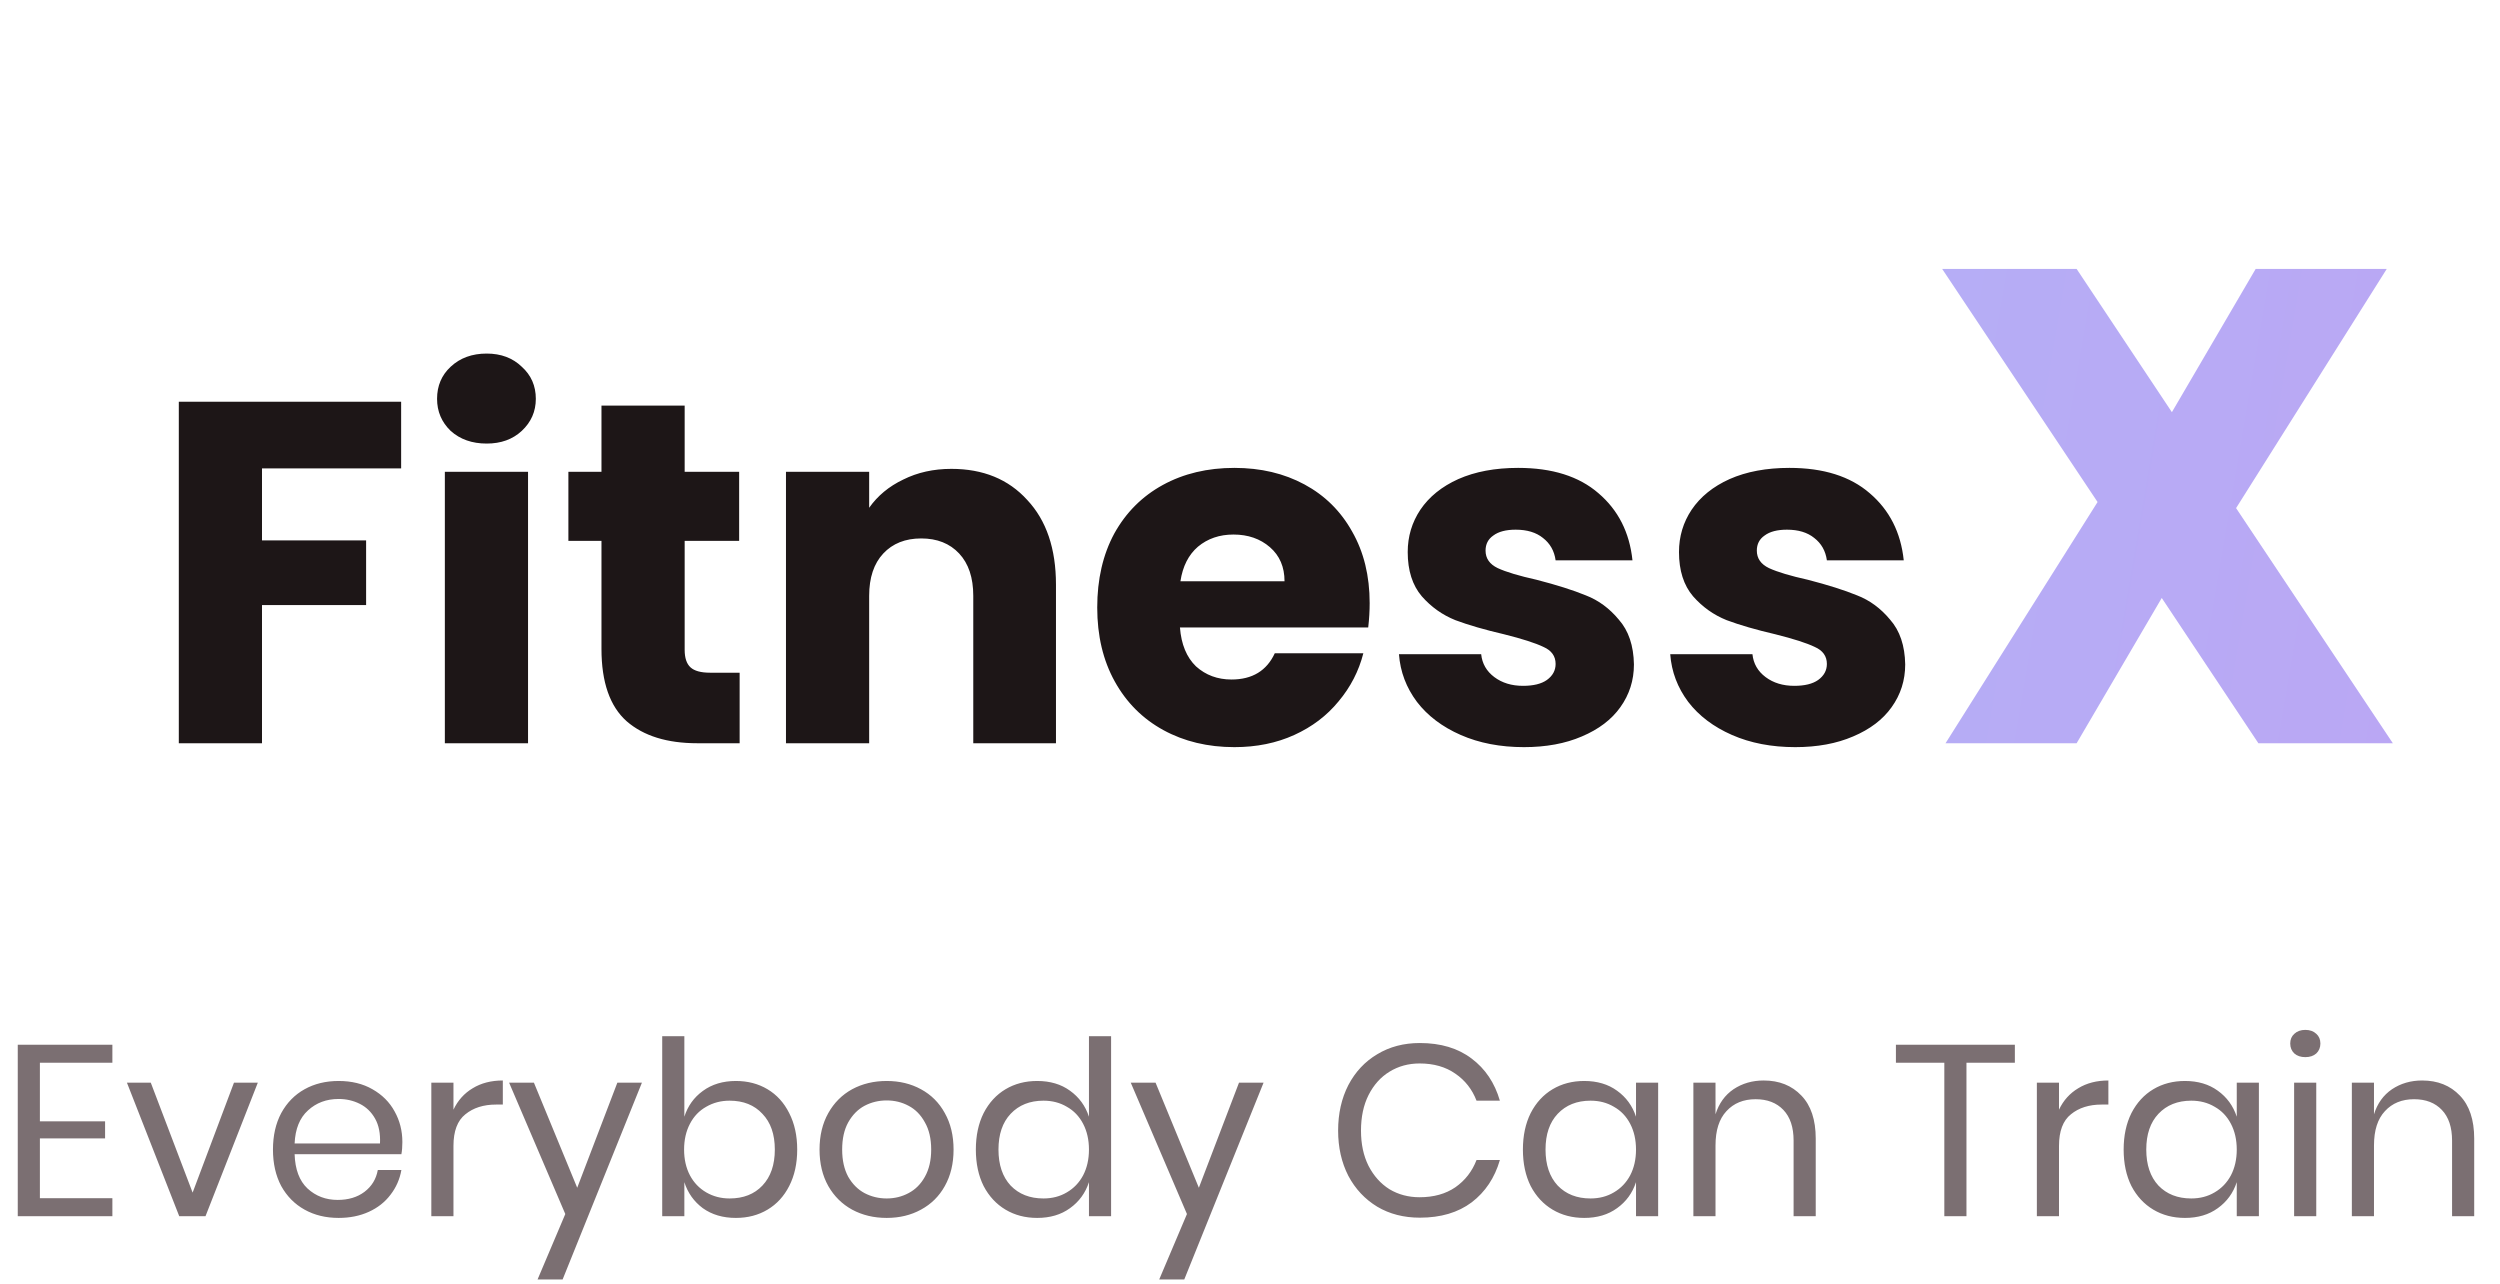 <svg width="185" height="95" viewBox="0 0 185 95" fill="none" xmlns="http://www.w3.org/2000/svg">
<path d="M2.952 78.642V82.98H7.776V84.24H2.952V88.668H8.316V90H1.314V77.31H8.316V78.642H2.952ZM14.254 88.254L17.314 80.118H19.078L15.207 90H13.264L9.393 80.118H11.158L14.254 88.254ZM29.775 84.51C29.775 84.858 29.751 85.158 29.703 85.41H21.801C21.837 86.538 22.155 87.384 22.755 87.948C23.367 88.512 24.111 88.794 24.987 88.794C25.779 88.794 26.439 88.596 26.967 88.2C27.507 87.792 27.837 87.252 27.957 86.58H29.703C29.583 87.264 29.313 87.876 28.893 88.416C28.485 88.956 27.951 89.376 27.291 89.676C26.631 89.976 25.887 90.126 25.059 90.126C24.111 90.126 23.271 89.922 22.539 89.514C21.807 89.106 21.231 88.524 20.811 87.768C20.403 87 20.199 86.1 20.199 85.068C20.199 84.036 20.403 83.136 20.811 82.368C21.231 81.6 21.807 81.012 22.539 80.604C23.271 80.196 24.111 79.992 25.059 79.992C26.019 79.992 26.853 80.196 27.561 80.604C28.281 81.012 28.827 81.558 29.199 82.242C29.583 82.926 29.775 83.682 29.775 84.51ZM28.119 84.618C28.155 83.886 28.035 83.274 27.759 82.782C27.483 82.29 27.105 81.924 26.625 81.684C26.145 81.444 25.623 81.324 25.059 81.324C24.159 81.324 23.403 81.606 22.791 82.17C22.179 82.722 21.849 83.538 21.801 84.618H28.119ZM33.556 82.116C33.88 81.432 34.353 80.904 34.977 80.532C35.602 80.148 36.346 79.956 37.209 79.956V81.738H36.706C35.782 81.738 35.026 81.978 34.438 82.458C33.849 82.926 33.556 83.706 33.556 84.798V90H31.918V80.118H33.556V82.116ZM39.51 80.118L42.714 87.894L45.684 80.118H47.502L41.634 94.68H39.78L41.832 89.838L37.674 80.118H39.51ZM54.458 79.992C55.334 79.992 56.114 80.196 56.797 80.604C57.481 81.012 58.016 81.6 58.4 82.368C58.795 83.136 58.993 84.036 58.993 85.068C58.993 86.1 58.795 87 58.4 87.768C58.016 88.524 57.481 89.106 56.797 89.514C56.114 89.922 55.334 90.126 54.458 90.126C53.498 90.126 52.681 89.886 52.01 89.406C51.349 88.914 50.894 88.272 50.642 87.48V90H49.004V76.68H50.642V82.638C50.894 81.846 51.349 81.21 52.01 80.73C52.681 80.238 53.498 79.992 54.458 79.992ZM53.989 81.45C53.353 81.45 52.778 81.6 52.261 81.9C51.745 82.188 51.343 82.608 51.056 83.16C50.767 83.712 50.623 84.348 50.623 85.068C50.623 85.788 50.767 86.424 51.056 86.976C51.343 87.516 51.745 87.936 52.261 88.236C52.778 88.536 53.353 88.686 53.989 88.686C55.01 88.686 55.819 88.368 56.419 87.732C57.032 87.084 57.337 86.196 57.337 85.068C57.337 83.94 57.032 83.058 56.419 82.422C55.819 81.774 55.01 81.45 53.989 81.45ZM65.614 79.992C66.562 79.992 67.408 80.196 68.152 80.604C68.908 81.012 69.496 81.6 69.916 82.368C70.348 83.136 70.564 84.036 70.564 85.068C70.564 86.1 70.348 87 69.916 87.768C69.496 88.524 68.908 89.106 68.152 89.514C67.408 89.922 66.562 90.126 65.614 90.126C64.666 90.126 63.814 89.922 63.058 89.514C62.314 89.106 61.726 88.524 61.294 87.768C60.862 87 60.646 86.1 60.646 85.068C60.646 84.036 60.862 83.136 61.294 82.368C61.726 81.6 62.314 81.012 63.058 80.604C63.814 80.196 64.666 79.992 65.614 79.992ZM65.614 81.432C65.026 81.432 64.48 81.564 63.976 81.828C63.484 82.092 63.082 82.5 62.77 83.052C62.47 83.592 62.32 84.264 62.32 85.068C62.32 85.86 62.47 86.532 62.77 87.084C63.082 87.624 63.484 88.026 63.976 88.29C64.48 88.554 65.026 88.686 65.614 88.686C66.202 88.686 66.742 88.554 67.234 88.29C67.738 88.026 68.14 87.624 68.44 87.084C68.752 86.532 68.908 85.86 68.908 85.068C68.908 84.264 68.752 83.592 68.44 83.052C68.14 82.5 67.738 82.092 67.234 81.828C66.742 81.564 66.202 81.432 65.614 81.432ZM76.749 79.992C77.709 79.992 78.519 80.232 79.179 80.712C79.851 81.192 80.319 81.834 80.583 82.638V76.68H82.221V90H80.583V87.48C80.319 88.284 79.851 88.926 79.179 89.406C78.519 89.886 77.709 90.126 76.749 90.126C75.873 90.126 75.093 89.922 74.409 89.514C73.725 89.106 73.185 88.524 72.789 87.768C72.405 87 72.213 86.1 72.213 85.068C72.213 84.036 72.405 83.136 72.789 82.368C73.185 81.6 73.725 81.012 74.409 80.604C75.093 80.196 75.873 79.992 76.749 79.992ZM77.217 81.45C76.209 81.45 75.399 81.774 74.787 82.422C74.187 83.058 73.887 83.94 73.887 85.068C73.887 86.196 74.187 87.084 74.787 87.732C75.399 88.368 76.209 88.686 77.217 88.686C77.865 88.686 78.441 88.536 78.945 88.236C79.461 87.936 79.863 87.516 80.151 86.976C80.439 86.424 80.583 85.788 80.583 85.068C80.583 84.348 80.439 83.712 80.151 83.16C79.863 82.608 79.461 82.188 78.945 81.9C78.441 81.6 77.865 81.45 77.217 81.45ZM85.512 80.118L88.716 87.894L91.686 80.118H93.504L87.636 94.68H85.782L87.834 89.838L83.676 80.118H85.512ZM105.069 77.184C106.617 77.184 107.895 77.568 108.903 78.336C109.911 79.092 110.607 80.13 110.991 81.45H109.263C108.939 80.61 108.417 79.944 107.697 79.452C106.977 78.948 106.095 78.696 105.051 78.696C104.223 78.696 103.479 78.9 102.819 79.308C102.171 79.704 101.655 80.28 101.271 81.036C100.899 81.78 100.713 82.656 100.713 83.664C100.713 84.66 100.899 85.53 101.271 86.274C101.655 87.018 102.171 87.594 102.819 88.002C103.479 88.398 104.223 88.596 105.051 88.596C106.095 88.596 106.977 88.35 107.697 87.858C108.417 87.354 108.939 86.682 109.263 85.842H110.991C110.607 87.162 109.911 88.206 108.903 88.974C107.895 89.73 106.617 90.108 105.069 90.108C103.881 90.108 102.831 89.838 101.919 89.298C101.007 88.746 100.293 87.984 99.777 87.012C99.273 86.028 99.021 84.912 99.021 83.664C99.021 82.404 99.273 81.282 99.777 80.298C100.293 79.314 101.007 78.552 101.919 78.012C102.831 77.46 103.881 77.184 105.069 77.184ZM117.231 79.992C118.191 79.992 119.001 80.232 119.661 80.712C120.333 81.192 120.801 81.834 121.065 82.638V80.118H122.703V90H121.065V87.48C120.801 88.284 120.333 88.926 119.661 89.406C119.001 89.886 118.191 90.126 117.231 90.126C116.355 90.126 115.575 89.922 114.891 89.514C114.207 89.106 113.667 88.524 113.271 87.768C112.887 87 112.695 86.1 112.695 85.068C112.695 84.036 112.887 83.136 113.271 82.368C113.667 81.6 114.207 81.012 114.891 80.604C115.575 80.196 116.355 79.992 117.231 79.992ZM117.699 81.45C116.691 81.45 115.881 81.774 115.269 82.422C114.669 83.058 114.369 83.94 114.369 85.068C114.369 86.196 114.669 87.084 115.269 87.732C115.881 88.368 116.691 88.686 117.699 88.686C118.347 88.686 118.923 88.536 119.427 88.236C119.943 87.936 120.345 87.516 120.633 86.976C120.921 86.424 121.065 85.788 121.065 85.068C121.065 84.348 120.921 83.712 120.633 83.16C120.345 82.608 119.943 82.188 119.427 81.9C118.923 81.6 118.347 81.45 117.699 81.45ZM130.512 79.956C131.664 79.956 132.594 80.328 133.302 81.072C134.01 81.804 134.364 82.866 134.364 84.258V90H132.726V84.402C132.726 83.418 132.474 82.662 131.97 82.134C131.466 81.606 130.782 81.342 129.918 81.342C129.018 81.342 128.298 81.636 127.758 82.224C127.218 82.8 126.948 83.646 126.948 84.762V90H125.31V80.118H126.948V82.458C127.2 81.654 127.644 81.036 128.28 80.604C128.928 80.172 129.672 79.956 130.512 79.956ZM149.1 77.31V78.642H145.518V90H143.88V78.642H140.298V77.31H149.1ZM152.366 82.116C152.69 81.432 153.164 80.904 153.788 80.532C154.412 80.148 155.156 79.956 156.02 79.956V81.738H155.516C154.592 81.738 153.836 81.978 153.248 82.458C152.66 82.926 152.366 83.706 152.366 84.798V90H150.728V80.118H152.366V82.116ZM161.686 79.992C162.646 79.992 163.456 80.232 164.116 80.712C164.788 81.192 165.256 81.834 165.52 82.638V80.118H167.158V90H165.52V87.48C165.256 88.284 164.788 88.926 164.116 89.406C163.456 89.886 162.646 90.126 161.686 90.126C160.81 90.126 160.03 89.922 159.346 89.514C158.662 89.106 158.122 88.524 157.726 87.768C157.342 87 157.15 86.1 157.15 85.068C157.15 84.036 157.342 83.136 157.726 82.368C158.122 81.6 158.662 81.012 159.346 80.604C160.03 80.196 160.81 79.992 161.686 79.992ZM162.154 81.45C161.146 81.45 160.336 81.774 159.724 82.422C159.124 83.058 158.824 83.94 158.824 85.068C158.824 86.196 159.124 87.084 159.724 87.732C160.336 88.368 161.146 88.686 162.154 88.686C162.802 88.686 163.378 88.536 163.882 88.236C164.398 87.936 164.8 87.516 165.088 86.976C165.376 86.424 165.52 85.788 165.52 85.068C165.52 84.348 165.376 83.712 165.088 83.16C164.8 82.608 164.398 82.188 163.882 81.9C163.378 81.6 162.802 81.45 162.154 81.45ZM169.477 77.22C169.477 76.92 169.579 76.68 169.783 76.5C169.987 76.308 170.257 76.212 170.593 76.212C170.929 76.212 171.199 76.308 171.403 76.5C171.607 76.68 171.709 76.92 171.709 77.22C171.709 77.52 171.607 77.766 171.403 77.958C171.199 78.138 170.929 78.228 170.593 78.228C170.257 78.228 169.987 78.138 169.783 77.958C169.579 77.766 169.477 77.52 169.477 77.22ZM171.403 80.118V90H169.765V80.118H171.403ZM179.239 79.956C180.391 79.956 181.321 80.328 182.029 81.072C182.737 81.804 183.091 82.866 183.091 84.258V90H181.453V84.402C181.453 83.418 181.201 82.662 180.697 82.134C180.193 81.606 179.509 81.342 178.645 81.342C177.745 81.342 177.025 81.636 176.485 82.224C175.945 82.8 175.675 83.646 175.675 84.762V90H174.037V80.118H175.675V82.458C175.927 81.654 176.371 81.036 177.007 80.604C177.655 80.172 178.399 79.956 179.239 79.956Z" fill="#7B6F72"/>
<path d="M29.684 29.728V34.66H19.388V39.988H27.092V44.776H19.388V55H13.232V29.728H29.684ZM36.016 32.824C34.935 32.824 34.047 32.512 33.352 31.888C32.679 31.24 32.343 30.448 32.343 29.512C32.343 28.552 32.679 27.76 33.352 27.136C34.047 26.488 34.935 26.164 36.016 26.164C37.072 26.164 37.935 26.488 38.608 27.136C39.303 27.76 39.651 28.552 39.651 29.512C39.651 30.448 39.303 31.24 38.608 31.888C37.935 32.512 37.072 32.824 36.016 32.824ZM39.075 34.912V55H32.919V34.912H39.075ZM54.733 49.78V55H51.601C49.369 55 47.629 54.46 46.381 53.38C45.133 52.276 44.509 50.488 44.509 48.016V40.024H42.061V34.912H44.509V30.016H50.665V34.912H54.697V40.024H50.665V48.088C50.665 48.688 50.809 49.12 51.097 49.384C51.385 49.648 51.865 49.78 52.537 49.78H54.733ZM70.402 34.696C72.754 34.696 74.626 35.464 76.018 37C77.434 38.512 78.142 40.6 78.142 43.264V55H72.022V44.092C72.022 42.748 71.674 41.704 70.978 40.96C70.282 40.216 69.346 39.844 68.17 39.844C66.994 39.844 66.058 40.216 65.362 40.96C64.666 41.704 64.318 42.748 64.318 44.092V55H58.162V34.912H64.318V37.576C64.942 36.688 65.782 35.992 66.838 35.488C67.894 34.96 69.082 34.696 70.402 34.696ZM101.355 44.632C101.355 45.208 101.32 45.808 101.248 46.432H87.316C87.412 47.68 87.808 48.64 88.504 49.312C89.224 49.96 90.1 50.284 91.132 50.284C92.668 50.284 93.736 49.636 94.335 48.34H100.888C100.552 49.66 99.939 50.848 99.052 51.904C98.188 52.96 97.096 53.788 95.775 54.388C94.456 54.988 92.98 55.288 91.347 55.288C89.379 55.288 87.627 54.868 86.091 54.028C84.555 53.188 83.356 51.988 82.492 50.428C81.627 48.868 81.195 47.044 81.195 44.956C81.195 42.868 81.615 41.044 82.456 39.484C83.32 37.924 84.519 36.724 86.055 35.884C87.591 35.044 89.356 34.624 91.347 34.624C93.291 34.624 95.019 35.032 96.531 35.848C98.043 36.664 99.219 37.828 100.06 39.34C100.924 40.852 101.355 42.616 101.355 44.632ZM95.055 43.012C95.055 41.956 94.695 41.116 93.975 40.492C93.255 39.868 92.356 39.556 91.275 39.556C90.243 39.556 89.368 39.856 88.647 40.456C87.951 41.056 87.519 41.908 87.352 43.012H95.055ZM112.775 55.288C111.023 55.288 109.463 54.988 108.095 54.388C106.727 53.788 105.647 52.972 104.855 51.94C104.063 50.884 103.619 49.708 103.523 48.412H109.607C109.679 49.108 110.003 49.672 110.579 50.104C111.155 50.536 111.863 50.752 112.703 50.752C113.471 50.752 114.059 50.608 114.467 50.32C114.899 50.008 115.115 49.612 115.115 49.132C115.115 48.556 114.815 48.136 114.215 47.872C113.615 47.584 112.643 47.272 111.299 46.936C109.859 46.6 108.659 46.252 107.699 45.892C106.739 45.508 105.911 44.92 105.215 44.128C104.519 43.312 104.171 42.22 104.171 40.852C104.171 39.7 104.483 38.656 105.107 37.72C105.755 36.76 106.691 36.004 107.915 35.452C109.163 34.9 110.639 34.624 112.343 34.624C114.863 34.624 116.843 35.248 118.283 36.496C119.747 37.744 120.587 39.4 120.803 41.464H115.115C115.019 40.768 114.707 40.216 114.179 39.808C113.675 39.4 113.003 39.196 112.163 39.196C111.443 39.196 110.891 39.34 110.507 39.628C110.123 39.892 109.931 40.264 109.931 40.744C109.931 41.32 110.231 41.752 110.831 42.04C111.455 42.328 112.415 42.616 113.711 42.904C115.199 43.288 116.411 43.672 117.347 44.056C118.283 44.416 119.099 45.016 119.795 45.856C120.515 46.672 120.887 47.776 120.911 49.168C120.911 50.344 120.575 51.4 119.903 52.336C119.255 53.248 118.307 53.968 117.059 54.496C115.835 55.024 114.407 55.288 112.775 55.288ZM132.849 55.288C131.097 55.288 129.537 54.988 128.169 54.388C126.801 53.788 125.721 52.972 124.929 51.94C124.137 50.884 123.693 49.708 123.597 48.412H129.681C129.753 49.108 130.077 49.672 130.653 50.104C131.229 50.536 131.937 50.752 132.777 50.752C133.545 50.752 134.133 50.608 134.541 50.32C134.973 50.008 135.189 49.612 135.189 49.132C135.189 48.556 134.889 48.136 134.289 47.872C133.689 47.584 132.717 47.272 131.373 46.936C129.933 46.6 128.733 46.252 127.773 45.892C126.813 45.508 125.985 44.92 125.289 44.128C124.593 43.312 124.245 42.22 124.245 40.852C124.245 39.7 124.557 38.656 125.181 37.72C125.829 36.76 126.765 36.004 127.989 35.452C129.237 34.9 130.713 34.624 132.417 34.624C134.937 34.624 136.917 35.248 138.357 36.496C139.821 37.744 140.661 39.4 140.877 41.464H135.189C135.093 40.768 134.781 40.216 134.253 39.808C133.749 39.4 133.077 39.196 132.237 39.196C131.517 39.196 130.965 39.34 130.581 39.628C130.197 39.892 130.005 40.264 130.005 40.744C130.005 41.32 130.305 41.752 130.905 42.04C131.529 42.328 132.489 42.616 133.785 42.904C135.273 43.288 136.485 43.672 137.421 44.056C138.357 44.416 139.173 45.016 139.869 45.856C140.589 46.672 140.961 47.776 140.985 49.168C140.985 50.344 140.649 51.4 139.977 52.336C139.329 53.248 138.381 53.968 137.133 54.496C135.909 55.024 134.481 55.288 132.849 55.288Z" fill="#1D1617"/>
<path d="M167.12 55L159.97 44.25L153.67 55H143.97L155.22 37.15L143.72 19.9H153.67L160.72 30.5L166.92 19.9H176.62L165.47 37.6L177.07 55H167.12Z" fill="url(#paint0_linear_675_3428)"/>
<defs>
<linearGradient id="paint0_linear_675_3428" x1="319" y1="144.444" x2="-78.81" y2="76.744" gradientUnits="userSpaceOnUse">
<stop stop-color="#CC8FED"/>
<stop offset="1" stop-color="#9DCEFF"/>
</linearGradient>
</defs>
</svg>
